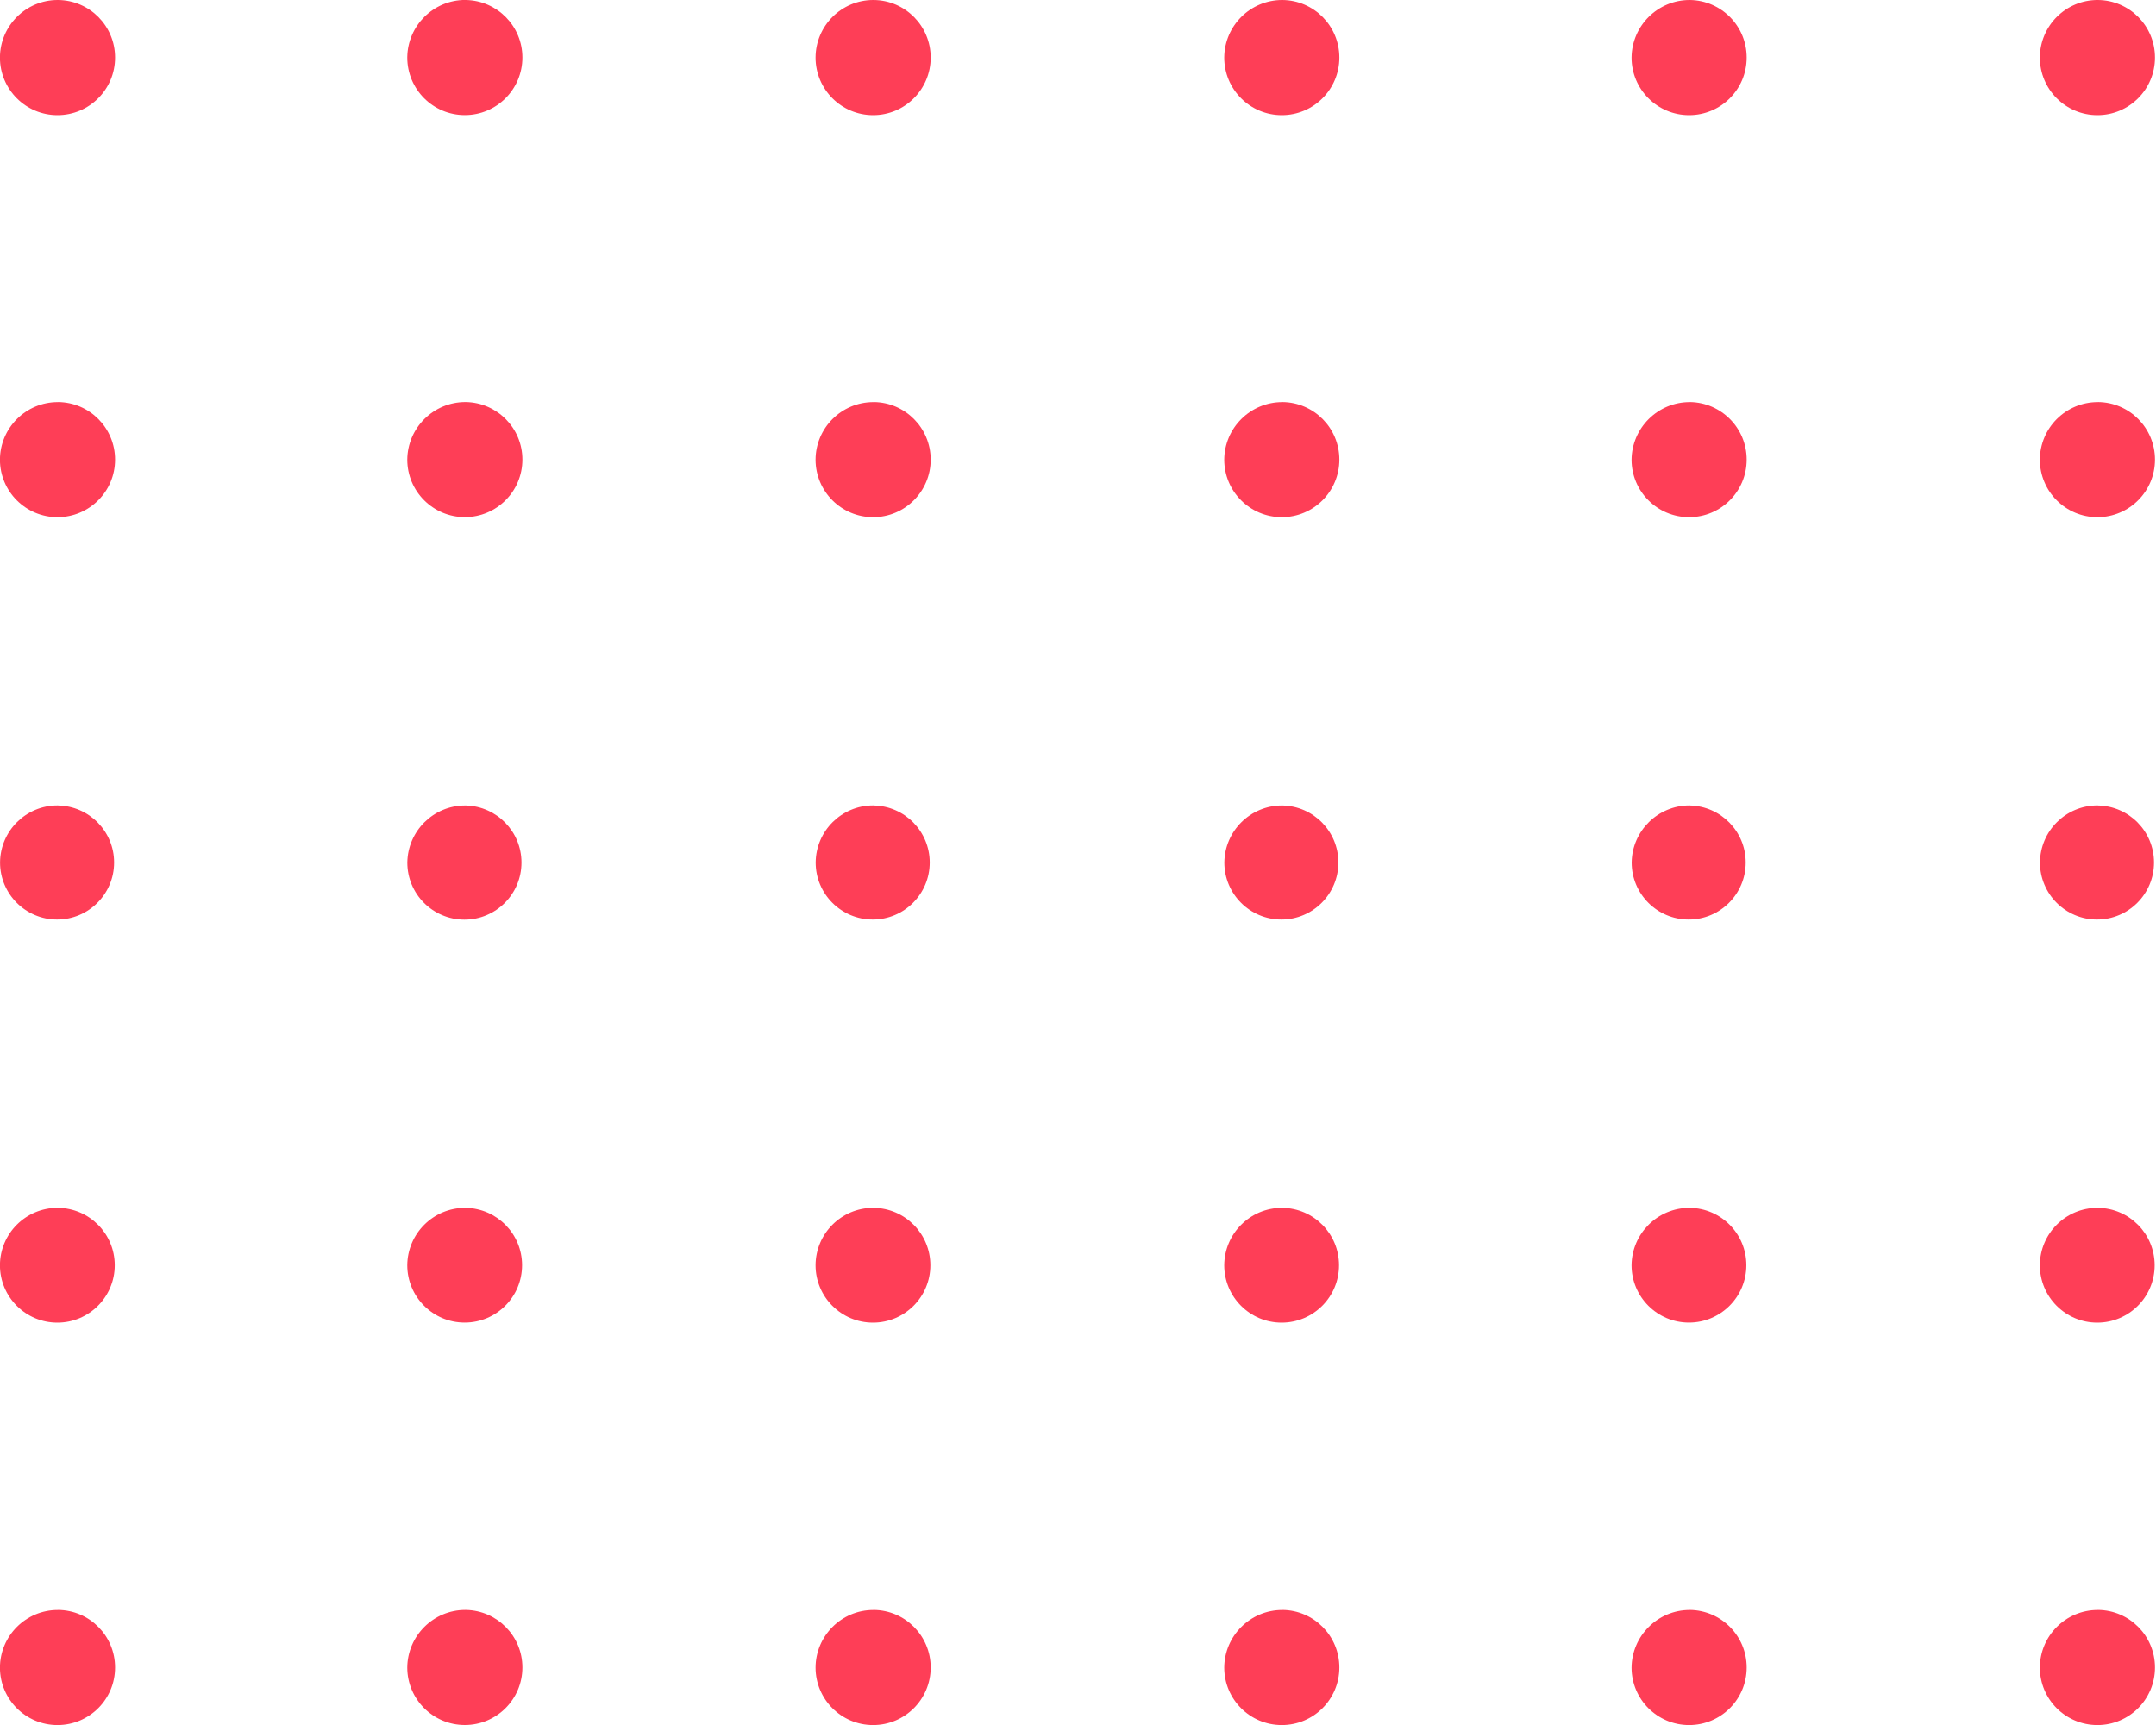 <!-- Generated by IcoMoon.io -->
<svg version="1.1" xmlns="http://www.w3.org/2000/svg" width="40" height="32" viewBox="0 0 40 32">
<title>info-right</title>
<path fill="#fe3e57" d="M1.077 0c0.586 0.005 1.058 0.481 1.058 1.068 0 0.59-0.478 1.068-1.068 1.068s-1.068-0.478-1.068-1.068c0-0.001 0-0.002 0-0.003v0c0.004-0.589 0.482-1.065 1.071-1.065 0.002 0 0.004 0 0.006 0h-0zM8.646 0c0.58 0.012 1.046 0.485 1.046 1.067 0 0.59-0.478 1.068-1.068 1.068s-1.068-0.478-1.068-1.068c0-0.001 0-0.002 0-0.003v0c0.007-0.589 0.486-1.065 1.077-1.065 0.004 0 0.009 0 0.013 0h-0.001zM16.209 0c0.586 0.005 1.058 0.481 1.058 1.068 0 0.59-0.478 1.068-1.068 1.068s-1.068-0.478-1.068-1.068c0-0.001 0-0.002 0-0.003v0c0.004-0.589 0.482-1.065 1.071-1.065 0.002 0 0.004 0 0.006 0h-0zM23.791 0c0.586 0.005 1.058 0.481 1.058 1.068 0 0.59-0.478 1.068-1.068 1.068s-1.068-0.478-1.068-1.068c0-0.001 0-0.002 0-0.003v0c0.006-0.589 0.485-1.065 1.076-1.065 0 0 0.001 0 0.001 0h-0zM31.354 0c0.583 0.009 1.052 0.483 1.052 1.068 0 0.59-0.478 1.068-1.068 1.068s-1.068-0.478-1.068-1.068c0-0.001 0-0.002 0-0.003v0c0.008-0.59 0.487-1.065 1.078-1.065 0.002 0 0.004 0 0.005 0h-0zM38.923 0c0.586 0.005 1.058 0.481 1.058 1.068 0 0.59-0.478 1.068-1.068 1.068s-1.068-0.478-1.068-1.068c0-0.001 0-0.002 0-0.003v0c0.004-0.589 0.482-1.065 1.071-1.065 0.002 0 0.004 0 0.006 0h-0zM1.077 7.458c0.586 0.005 1.058 0.481 1.058 1.068 0 0.59-0.478 1.068-1.068 1.068-0.589 0-1.066-0.476-1.068-1.064v-0c0.001-0.592 0.481-1.071 1.073-1.071 0.002 0 0.003 0 0.005 0h-0zM8.646 7.458c0.58 0.012 1.046 0.485 1.046 1.067 0 0.59-0.478 1.068-1.068 1.068-0.588 0-1.066-0.476-1.068-1.064v-0c0.004-0.592 0.485-1.071 1.078-1.071 0.004 0 0.008 0 0.012 0h-0.001zM16.209 7.458c0.586 0.005 1.058 0.481 1.058 1.068 0 0.59-0.478 1.068-1.068 1.068-0.589 0-1.066-0.476-1.068-1.064v-0c0.001-0.592 0.481-1.071 1.073-1.071 0.002 0 0.003 0 0.005 0h-0zM23.791 7.458c0.586 0.005 1.058 0.481 1.058 1.068 0 0.59-0.478 1.068-1.068 1.068-0.589 0-1.066-0.476-1.068-1.064v-0c0.003-0.592 0.484-1.071 1.077-1.071 0 0 0 0 0 0v0zM31.354 7.458c0.583 0.009 1.052 0.483 1.052 1.068 0 0.59-0.478 1.068-1.068 1.068-0.589 0-1.066-0.476-1.068-1.064v-0c0.005-0.592 0.486-1.071 1.079-1.071 0.001 0 0.003 0 0.004 0h-0zM38.923 7.458c0.586 0.005 1.058 0.481 1.058 1.068 0 0.59-0.478 1.068-1.068 1.068-0.589 0-1.066-0.476-1.068-1.064v-0c0.001-0.592 0.481-1.071 1.073-1.071 0.002 0 0.003 0 0.005 0h-0zM1.077 14.942c0.577 0.010 1.040 0.48 1.040 1.058 0 0.585-0.474 1.058-1.058 1.058s-1.058-0.474-1.058-1.058v0c0.004-0.586 0.48-1.059 1.066-1.059 0.004 0 0.007 0 0.011 0h-0.001zM8.646 14.942c0.572 0.017 1.029 0.484 1.029 1.059 0 0.585-0.474 1.059-1.059 1.059s-1.059-0.474-1.059-1.059c0-0 0-0 0-0v0c0.008-0.586 0.485-1.059 1.072-1.059 0.006 0 0.012 0 0.018 0h-0.001zM16.209 14.942c0.577 0.010 1.040 0.48 1.040 1.058 0 0.585-0.474 1.058-1.058 1.058s-1.058-0.474-1.058-1.058v0c0.005-0.586 0.48-1.059 1.066-1.059 0.004 0 0.007 0 0.011 0h-0.001zM23.791 14.942c0.577 0.010 1.040 0.48 1.040 1.058 0 0.585-0.474 1.058-1.058 1.058s-1.058-0.474-1.058-1.058v0c0.007-0.586 0.483-1.058 1.070-1.058 0.002 0 0.005 0 0.007 0h-0zM31.354 14.942c0.574 0.014 1.034 0.482 1.034 1.058 0 0.585-0.474 1.058-1.058 1.058s-1.058-0.474-1.058-1.058v-0c0.008-0.586 0.486-1.059 1.073-1.059 0.003 0 0.007 0 0.010 0h-0.001zM38.923 14.942c0.577 0.010 1.040 0.48 1.040 1.058 0 0.585-0.474 1.058-1.058 1.058s-1.058-0.474-1.058-1.058v0c0.005-0.586 0.48-1.059 1.066-1.059 0.004 0 0.007 0 0.011 0h-0.001zM1.077 22.406c0.583 0.007 1.052 0.481 1.052 1.065 0 0.588-0.477 1.065-1.065 1.065s-1.065-0.477-1.065-1.065v0c0.002-0.588 0.479-1.065 1.068-1.065 0.003 0 0.006 0 0.010 0h-0zM8.646 22.406c0.577 0.014 1.040 0.485 1.040 1.064 0 0.588-0.477 1.065-1.065 1.065s-1.064-0.476-1.065-1.064v0c0.005-0.589 0.483-1.065 1.073-1.065 0.006 0 0.011 0 0.017 0h-0.001zM16.209 22.406c0.583 0.007 1.052 0.481 1.052 1.065 0 0.588-0.477 1.065-1.065 1.065s-1.065-0.477-1.065-1.065v0c0.002-0.588 0.479-1.065 1.068-1.065 0.003 0 0.006 0 0.010 0h-0zM23.791 22.406c0.583 0.007 1.052 0.481 1.052 1.065 0 0.588-0.477 1.065-1.065 1.065s-1.065-0.477-1.065-1.065v0c0.004-0.589 0.482-1.065 1.071-1.065 0.002 0 0.004 0 0.006 0h-0zM31.354 22.406c0.58 0.010 1.046 0.483 1.046 1.064 0 0.588-0.477 1.065-1.065 1.065s-1.065-0.477-1.065-1.064v0c0.006-0.589 0.484-1.065 1.074-1.065 0.003 0 0.006 0 0.009 0h-0zM38.923 22.406c0.583 0.007 1.052 0.481 1.052 1.065 0 0.588-0.477 1.065-1.065 1.065s-1.065-0.477-1.065-1.065v0c0.002-0.588 0.479-1.065 1.068-1.065 0.003 0 0.007 0 0.010 0h-0.001zM1.077 29.865c0.586 0.005 1.058 0.481 1.058 1.068 0 0.59-0.478 1.068-1.068 1.068-0.589 0-1.066-0.476-1.068-1.064v-0c0.001-0.592 0.481-1.071 1.073-1.071 0.002 0 0.003 0 0.005 0h-0zM8.646 29.865c0.58 0.012 1.046 0.485 1.046 1.067 0 0.59-0.478 1.068-1.068 1.068-0.588 0-1.066-0.476-1.068-1.064v-0c0.004-0.592 0.485-1.071 1.078-1.071 0.004 0 0.008 0 0.012 0h-0.001zM16.209 29.865c0.586 0.005 1.058 0.481 1.058 1.068 0 0.59-0.478 1.068-1.068 1.068-0.589 0-1.066-0.476-1.068-1.064v-0c0.001-0.592 0.481-1.071 1.073-1.071 0.002 0 0.003 0 0.005 0h-0zM23.791 29.865c0.586 0.005 1.058 0.481 1.058 1.068 0 0.59-0.478 1.068-1.068 1.068-0.589 0-1.066-0.476-1.068-1.064v-0c0.003-0.592 0.484-1.071 1.077-1.071 0 0 0 0 0 0v0zM31.354 29.865c0.583 0.009 1.052 0.483 1.052 1.068 0 0.59-0.478 1.068-1.068 1.068-0.589 0-1.066-0.476-1.068-1.064v-0c0.005-0.592 0.486-1.071 1.079-1.071 0.001 0 0.003 0 0.004 0h-0zM38.923 29.865c0.586 0.005 1.058 0.481 1.058 1.068 0 0.59-0.478 1.068-1.068 1.068-0.589 0-1.066-0.476-1.068-1.064v-0c0.001-0.592 0.481-1.071 1.073-1.071 0.002 0 0.003 0 0.005 0h-0z"></path>
</svg>
